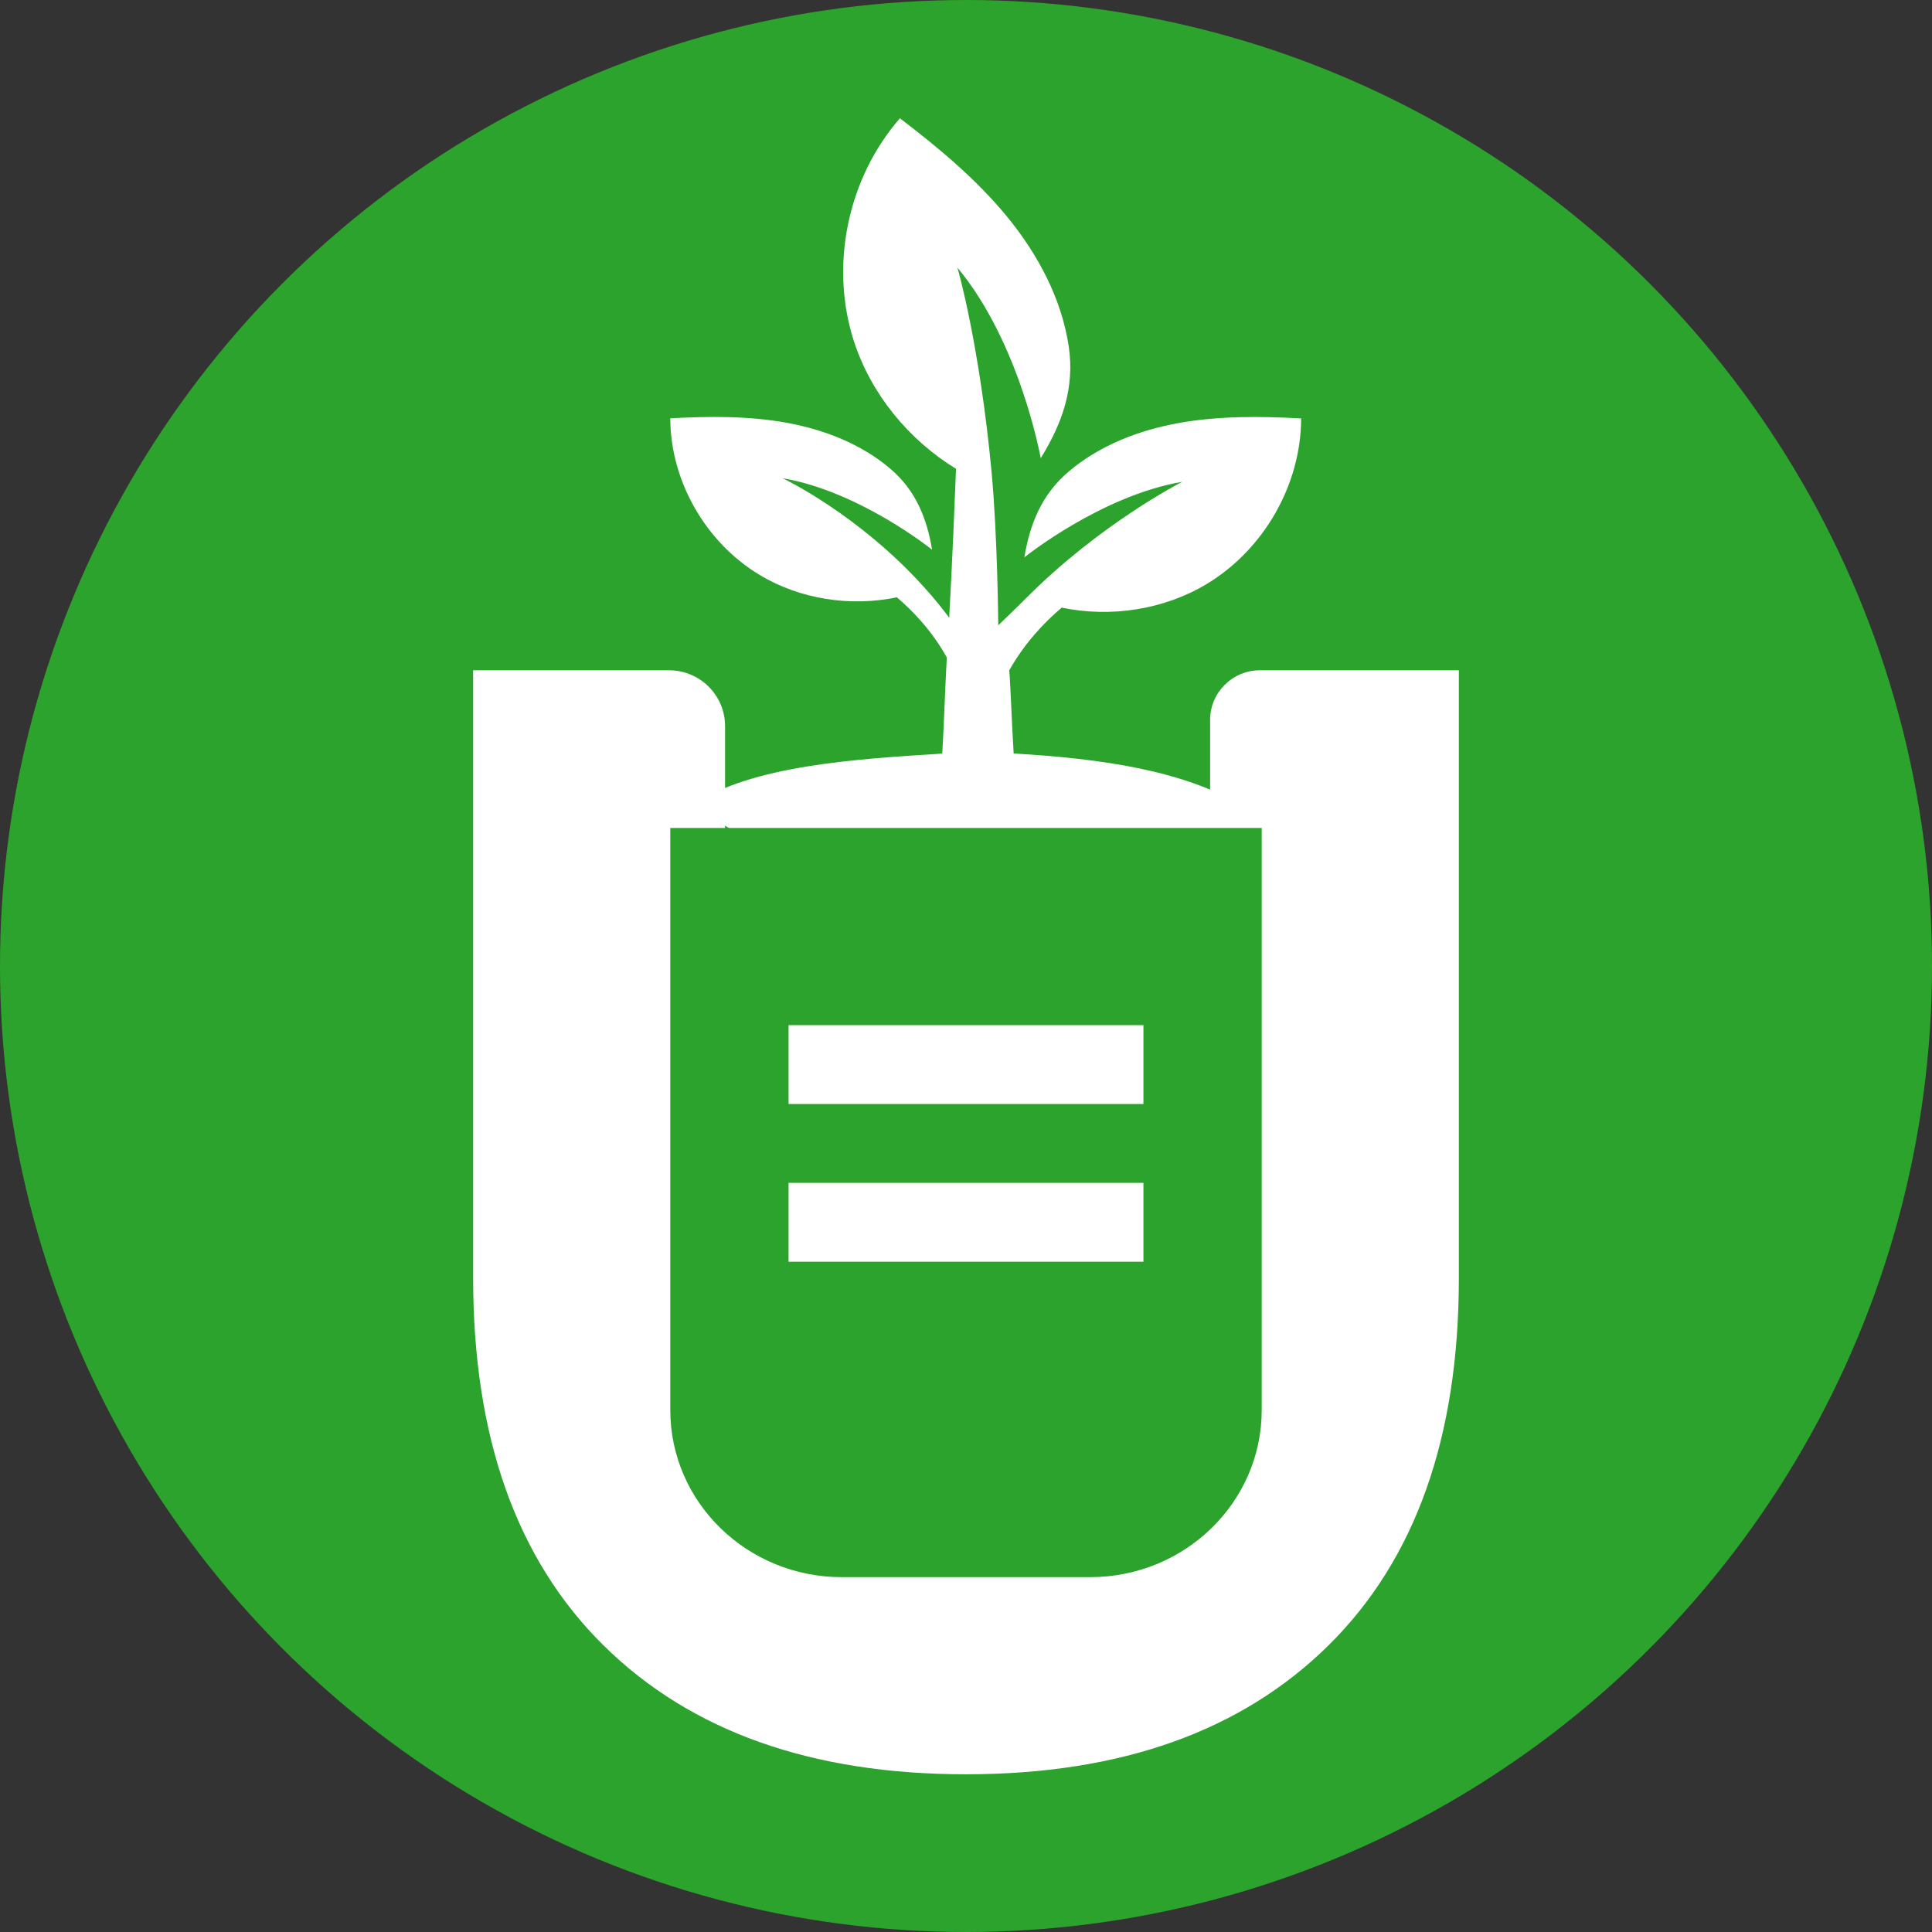 <svg width="49" height="49" viewBox="0 0 49 49" fill="none" xmlns="http://www.w3.org/2000/svg">
<rect x="0" y="0" width="49" height="49" fill="#333333" stroke="none"/>
<circle cx="24.5" cy="24.5" r="24.5" fill="#2CA32C"/>
<path d="M29.897 10.729C28.876 10.912 27.876 11.3 27.092 11.971C26.422 12.543 26.123 13.279 25.98 14.136C25.98 14.136 27.924 12.57 29.987 12.219C29.951 12.237 27.906 13.282 26.032 15.163C25.735 15.462 25.318 15.859 25.318 15.859C25.318 15.859 25.301 13.589 25.147 11.953C24.851 8.804 24.301 6.831 24.281 6.786C25.875 8.698 26.395 11.621 26.395 11.621C26.945 10.733 27.258 9.834 27.107 8.796C26.928 7.582 26.328 6.457 25.548 5.503C24.767 4.549 23.808 3.751 22.824 3C21.492 4.527 21.036 6.749 21.661 8.665C22.096 9.997 23.042 11.151 24.247 11.89C24.217 12.666 24.153 14.223 24.074 15.666C23.881 15.408 23.68 15.163 23.474 14.934C21.804 13.062 19.884 12.145 19.85 12.129C21.801 12.461 23.64 13.941 23.64 13.941C23.504 13.131 23.221 12.436 22.587 11.894C21.846 11.26 20.9 10.893 19.935 10.719C18.97 10.546 17.981 10.557 17 10.609C17.003 12.197 17.893 13.756 19.267 14.582C20.296 15.201 21.57 15.394 22.746 15.149C23.153 15.494 23.637 15.999 24.014 16.675C23.978 17.256 23.938 18.468 23.898 19.113C21.621 19.254 19.082 19.422 17.588 20.397C19.391 21.724 22.186 23 24.68 23C27.174 23 29.729 21.858 31.553 20.468C30.064 19.543 27.927 19.239 25.709 19.11C25.667 18.454 25.628 17.356 25.597 17.001C25.994 16.297 26.501 15.771 26.927 15.411C28.171 15.669 29.517 15.465 30.604 14.812C32.058 13.937 32.997 12.289 33 10.612C31.964 10.557 30.918 10.545 29.898 10.728L29.897 10.729Z" fill="white"/>
<path d="M24.501 45C20.583 45 17.521 43.912 15.312 41.736C13.104 39.559 12 36.453 12 32.416V17H16.969C17.753 17 18.389 17.634 18.389 18.416V32.18C18.389 34.802 18.927 36.69 20.005 37.844C21.082 38.998 22.594 39.574 24.54 39.574C26.486 39.574 27.996 38.998 29.075 37.844C30.152 36.69 30.691 34.802 30.691 32.18V18.261C30.691 17.564 31.257 17 31.955 17H37V32.416C37 36.453 35.896 39.56 33.688 41.736C31.479 43.912 28.417 45 24.499 45H24.501Z" fill="white"/>
<path d="M17.002 21H32V35.763C32 38.101 30.052 40 27.652 40H21.348C18.949 40 17 38.102 17 35.763V21H17.002Z" fill="#2CA32C"/>
<path d="M29 26H20V28H29V26Z" fill="white"/>
<path d="M29 30H20V32H29V30Z" fill="white"/>
</svg>
